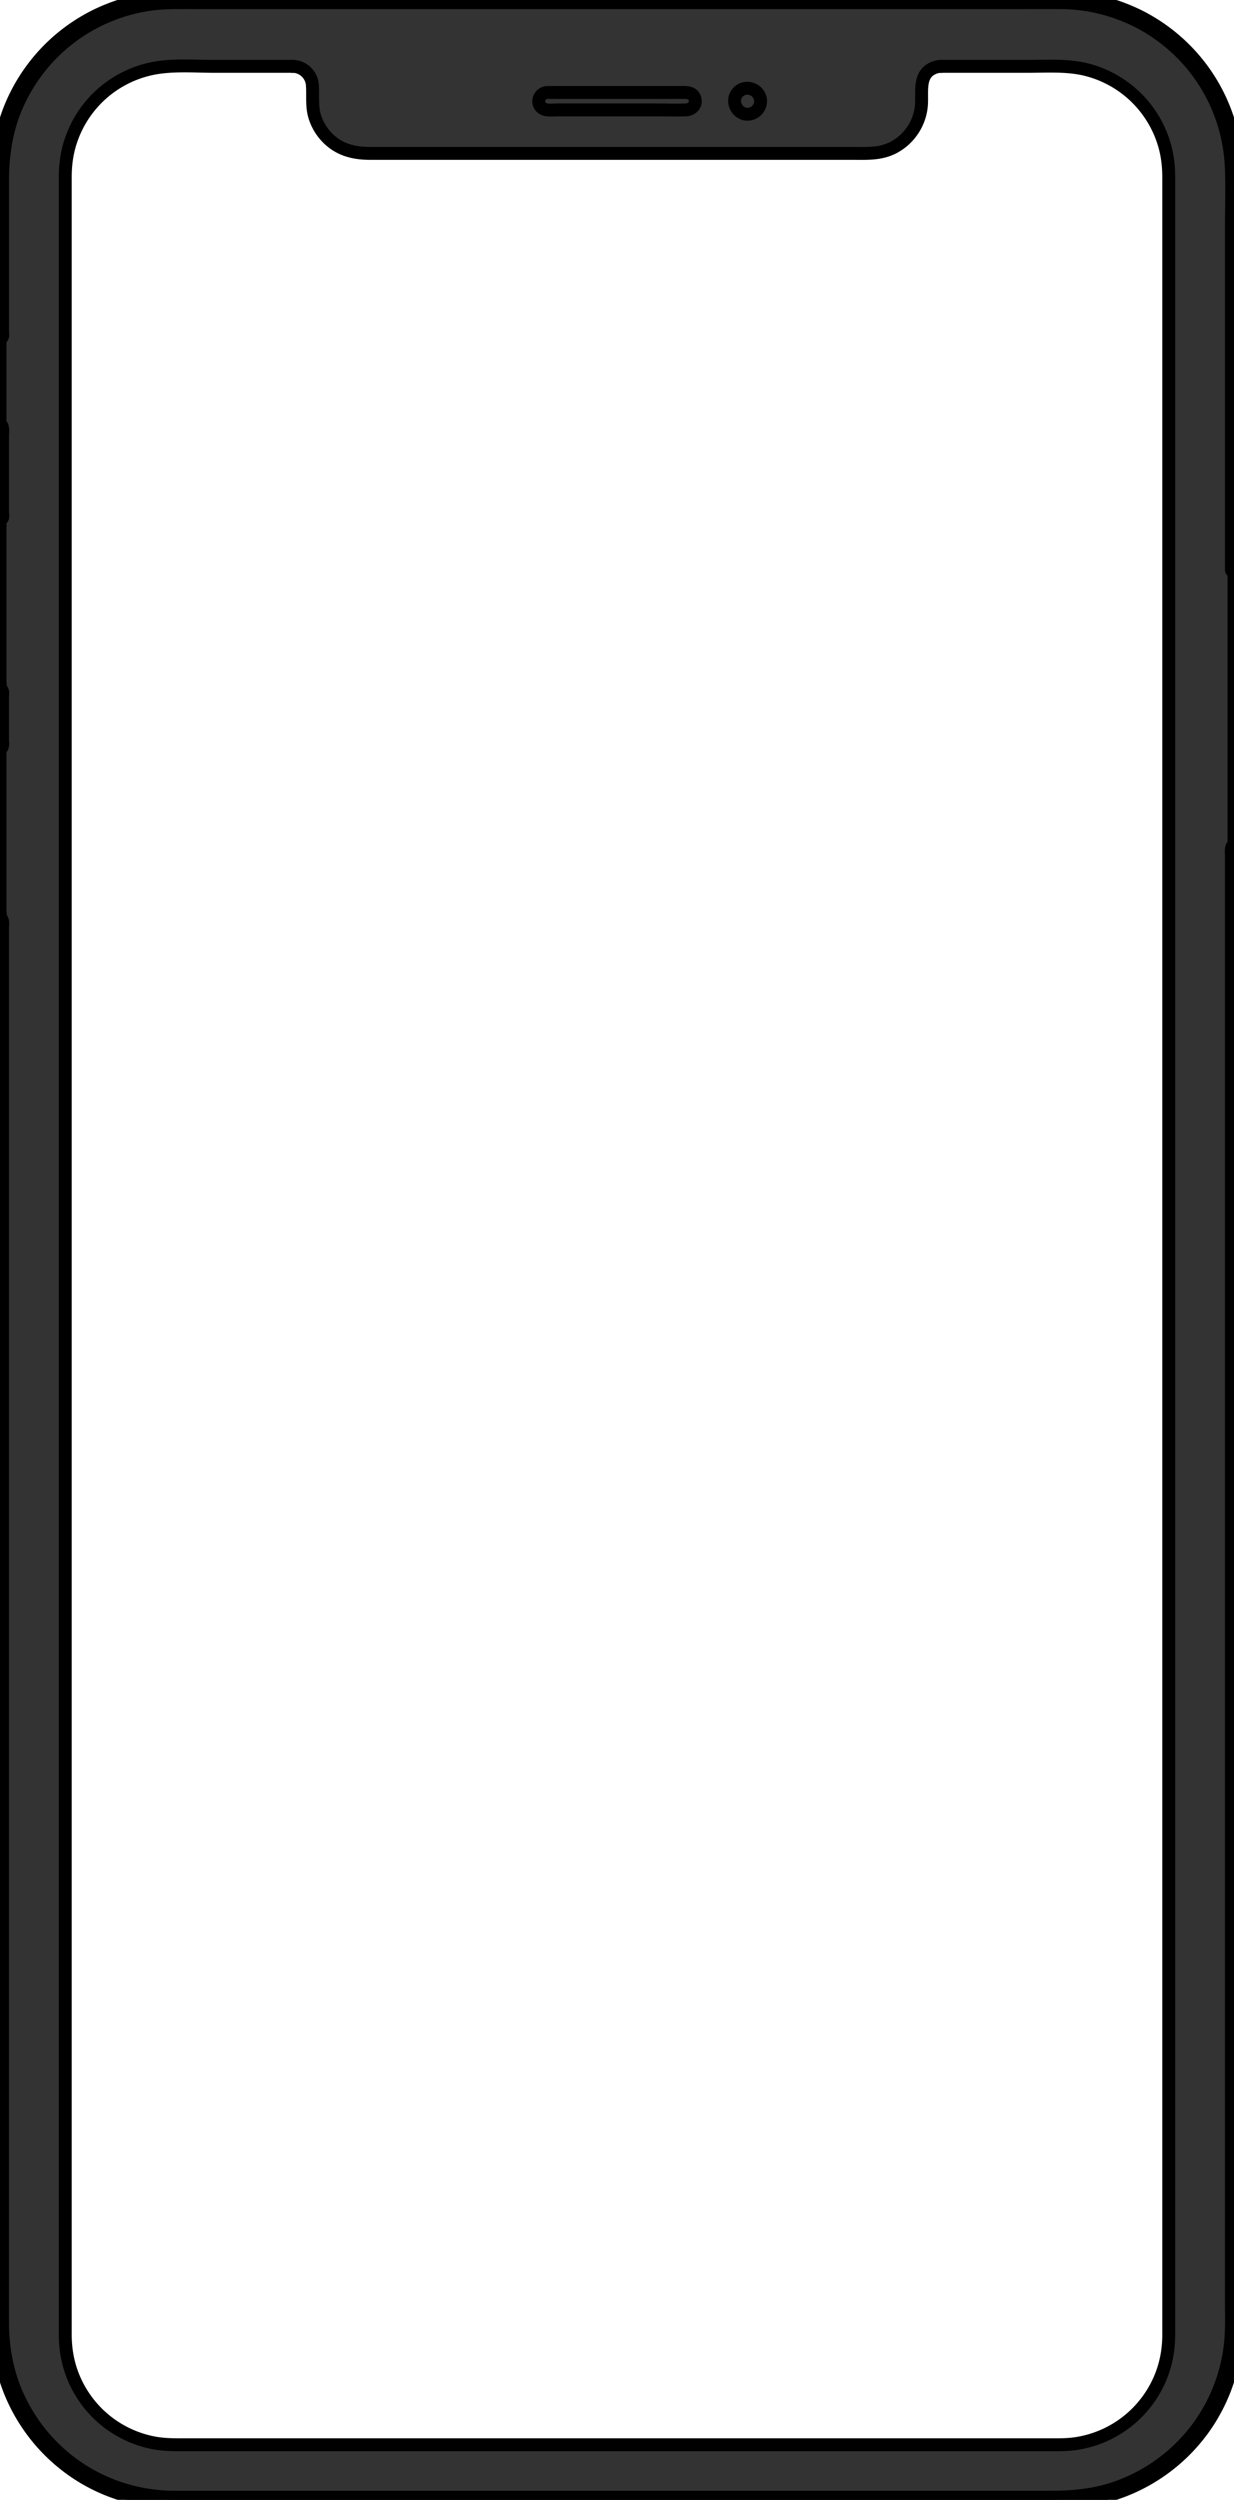 <svg xmlns="http://www.w3.org/2000/svg" viewBox="255.358 132.516 239.289 484.669"><path d="M292.172 132.524c-2.67 0-5.321-.029-7.974.36a33.848 33.848 0 0 0-15.682 6.648 33.9 33.9 0 0 0-10.635 13.93c-1.869 4.555-2.525 9.289-2.525 14.181v29.217c0 .132.086.664 0 .77-.162.197-1.376.032-1.687.032v16.672c0 .172-.103.784 0 .926.153.21.94.086 1.25.086.519 0 .354-.076.437.281.085.367 0 .86 0 1.235v14.953c0 .149.105.842 0 .957-.179.197-1.376.021-1.687.021v32.819c0 .17-.096.705 0 .851.195.298 1.092-.056 1.45.08.332.125.114-.077.237.141.083.148 0 .6 0 .77v8.62c0 .23.099.735 0 .944-.135.284.134.046-.236.187-.366.14-1.05 0-1.451 0v31.819c0 .516-.056 1.066 0 1.58.057.526.127.351.76.351.745 0 .807-.22.927.264.069.28 0 .672 0 .96v270.63c0 4.545.743 9.006 2.447 13.234a33.93 33.93 0 0 0 13.016 15.748c5.437 3.51 11.825 5.361 18.289 5.383 2.924.01 5.848 0 8.771 0h161.426c4.247 0 8.397-.418 12.448-1.795a33.92 33.92 0 0 0 16.443-12.115 33.884 33.884 0 0 0 6.416-18.392c.084-1.99.031-3.993.031-5.985V298.141c0-.283-.067-.664 0-.941.098-.407-.13-.276.594-.276.458 0 .933.18 1.094-.176.1-.223 0-.727 0-.968v-52.073c0-.134.08-.604 0-.716-.163-.234-1.337-.067-1.686-.067v-66.601c0-3.964.17-7.972-.053-11.934a33.879 33.879 0 0 0-4.986-15.855 33.86 33.86 0 0 0-12.89-12.073 34.078 34.078 0 0 0-15.823-3.937c-2.13-.007-4.259 0-6.389 0zm-1.38 12.771c2.107-.012 4.221.086 6.27.086h15.03l3.35 1.634c1.599 2.167.106 7.07 2.328 10.086 4.324 5.867 12.01 4.733 17.653 4.596 23.565-.571 61.25 1.866 87.275-.48 6.306-.568 8.956-2.048 10.417-6.243 2.197-6.308-1.333-9.501 4.798-9.593h16.62c3.876 0 7.886-.304 11.675.682a21.173 21.173 0 0 1 9.578 5.473 21.174 21.174 0 0 1 5.508 9.566c.5 1.905.697 3.845.697 5.81v415.82c0 .846.002 1.691 0 2.536-.008 2.648-.46 5.258-1.412 7.734a21.169 21.169 0 0 1-6.627 8.985 21.165 21.165 0 0 1-9.951 4.297c-1.73.257-3.465.228-5.207.228h-167.98c-1.883 0-3.745-.014-5.606-.363a21.168 21.168 0 0 1-9.813-4.701 21.175 21.175 0 0 1-6.248-9.21c-.778-2.277-1.13-4.65-1.133-7.054V166.795c.002-2.205.277-4.38.924-6.492a21.19 21.19 0 0 1 5.899-9.357 21.18 21.18 0 0 1 9.73-5.069c2.018-.445 4.117-.57 6.225-.582z" fill="#333"/><path fill="none" stroke="#000" stroke-width="2.5" stroke-linecap="round" stroke-linejoin="round" stroke-miterlimit="10" d="M289.108 132.524c-4.831.013-9.637 1.043-14.033 3.056a33.898 33.898 0 0 0-12.305 9.591 33.897 33.897 0 0 0-6.595 13.722c-.58 2.581-.817 5.204-.817 7.846v416.063c0 2.383.17 4.749.627 7.092a33.849 33.849 0 0 0 6.098 13.744 33.825 33.825 0 0 0 11.934 9.972 33.833 33.833 0 0 0 14.024 3.545c1.764.055 3.534.017 5.298.017h163.016c1.7 0 3.403.023 5.103-.005a33.86 33.86 0 0 0 14.053-3.324 33.844 33.844 0 0 0 12.086-9.778 33.88 33.88 0 0 0 6.332-13.717c.516-2.463.718-4.958.718-7.47V166.816c0-2.512-.202-5.007-.718-7.47a33.834 33.834 0 0 0-6.332-13.717 33.865 33.865 0 0 0-12.152-9.809 33.857 33.857 0 0 0-14.116-3.294c-1.668-.022-3.337-.003-5.006-.003H293.341l-4.233.001z"/><path fill="none" stroke="#000" stroke-width="2.5" stroke-linecap="round" stroke-linejoin="round" stroke-miterlimit="10" d="M496.333 242.924c-.316 0-1.519-.163-1.688.051-.075.095 0 .567 0 .683v52.388c0 .149-.086.653 0 .783.114.172 1.292.227 1.512.095.267-.159.092.073.176-.281.194-.823 0-1.933 0-2.774v-50.945zm-240.975 34.281h-1.688v32.817c0 .154-.096.821.011.932.07.072 1.591.078 1.666 0 .041-.043-.009-.178.011-.241.152-.488 0-1.275 0-1.782v-31.726zm0-44.412h-1.688v32.817c0 .154-.096.821.011.932.07.072 1.591.078 1.666 0 .041-.043-.009-.178.011-.241.152-.488 0-1.275 0-1.782v-31.726zm0-35.131h-1.688v16.184c0 .371-.073.829 0 1.194.076.377-.107.175.236.304.186.07 1.348.085 1.452-.038.083-.098 0-.637 0-.761v-16.883zm147.488-45.53c-.02-2.294-2.957-3.406-4.459-1.64-1.492 1.754.061 4.508 2.334 4.139 1.217-.198 2.114-1.272 2.125-2.499zm-41.344-1.687c-1.383.015-2.19 1.653-1.317 2.742.737.919 2.24.633 3.267.633h19.218c1.911 0 3.846.088 5.755 0 1.195-.055 2.143-1.162 1.625-2.357-.515-1.19-1.792-1.018-2.85-1.018h-25.698z"/><path fill="none" stroke="#000" stroke-width="2.5" stroke-linecap="round" stroke-linejoin="round" stroke-miterlimit="10" d="M312.092 145.382c2.021.002 3.699 1.612 3.84 3.615.15 2.124-.171 4.153.488 6.216a10.158 10.158 0 0 0 2.914 4.483c2.226 1.981 4.902 2.561 7.788 2.561h93.437c2.719 0 5.404.186 7.917-1.073 3.231-1.619 5.394-4.935 5.576-8.544.131-2.609-.565-5.878 2.527-7.02a3.887 3.887 0 0 1 1.333-.239"/><path fill="none" stroke="#000" stroke-width="2.5" stroke-linecap="round" stroke-linejoin="round" stroke-miterlimit="10" d="M437.912 145.382h16.622c3.875 0 7.885-.306 11.674.68a21.173 21.173 0 0 1 9.578 5.474 21.174 21.174 0 0 1 5.507 9.565c.501 1.905.697 3.847.697 5.812v415.82c0 .845.002 1.689 0 2.534-.008 2.648-.458 5.26-1.411 7.736a21.169 21.169 0 0 1-6.628 8.984 21.165 21.165 0 0 1-9.95 4.296c-1.73.257-3.465.23-5.207.23H290.813c-1.882 0-3.745-.015-5.606-.364a21.168 21.168 0 0 1-9.812-4.702 21.175 21.175 0 0 1-6.247-9.209c-.778-2.278-1.13-4.65-1.133-7.054V166.796c.002-2.205.277-4.381.924-6.493a21.19 21.19 0 0 1 5.897-9.358 21.18 21.18 0 0 1 9.731-5.068c4.037-.891 8.399-.495 12.495-.495h15.031"/><path stroke-miterlimit="10" d="M494.646 242.924v-66.601c0-3.964.169-7.972-.053-11.934a33.879 33.879 0 0 0-4.986-15.855 33.86 33.86 0 0 0-12.892-12.072 34.078 34.078 0 0 0-15.821-3.938c-2.13-.007-4.26 0-6.39 0H292.172c-2.67 0-5.322-.029-7.975.359a33.848 33.848 0 0 0-15.681 6.649 33.9 33.9 0 0 0-10.634 13.93c-1.869 4.556-2.526 9.289-2.526 14.181v29.217c0 .132.086.664 0 .769-.162.198-1.377.034-1.688.034v16.671c0 .172-.103.785 0 .927.153.21.94.085 1.25.085.519 0 .355-.075.438.282.085.367 0 .859 0 1.234v14.953c0 .149.105.842 0 .957-.179.197-1.377.022-1.688.022v32.818c0 .171-.096.706 0 .852.195.298 1.093-.056 1.452.08.331.125.113-.079.236.139.083.148 0 .602 0 .771v8.62c0 .23.099.735 0 .944-.135.284.134.047-.236.188-.366.139-1.05 0-1.452 0v31.817c0 .516-.056 1.066 0 1.58.057.526.128.353.76.353.746 0 .808-.221.928.263.069.28 0 .672 0 .959v270.63c0 4.545.744 9.007 2.448 13.235a33.93 33.93 0 0 0 13.015 15.748c5.437 3.509 11.825 5.362 18.289 5.384 2.924.01 5.848 0 8.771 0h161.427c4.247 0 8.395-.418 12.446-1.795a33.92 33.92 0 0 0 16.444-12.116 33.884 33.884 0 0 0 6.416-18.393c.084-1.99.031-3.992.031-5.984V298.141c0-.283-.067-.664 0-.941.098-.407-.129-.275.594-.275.458 0 .933.179 1.094-.176.101-.223 0-.729 0-.97v-52.072c0-.134.081-.604 0-.716-.163-.234-1.336-.067-1.685-.067z" stroke-linejoin="round" stroke-linecap="round" stroke-width="3.5" stroke="#000" fill="none"/></svg>
